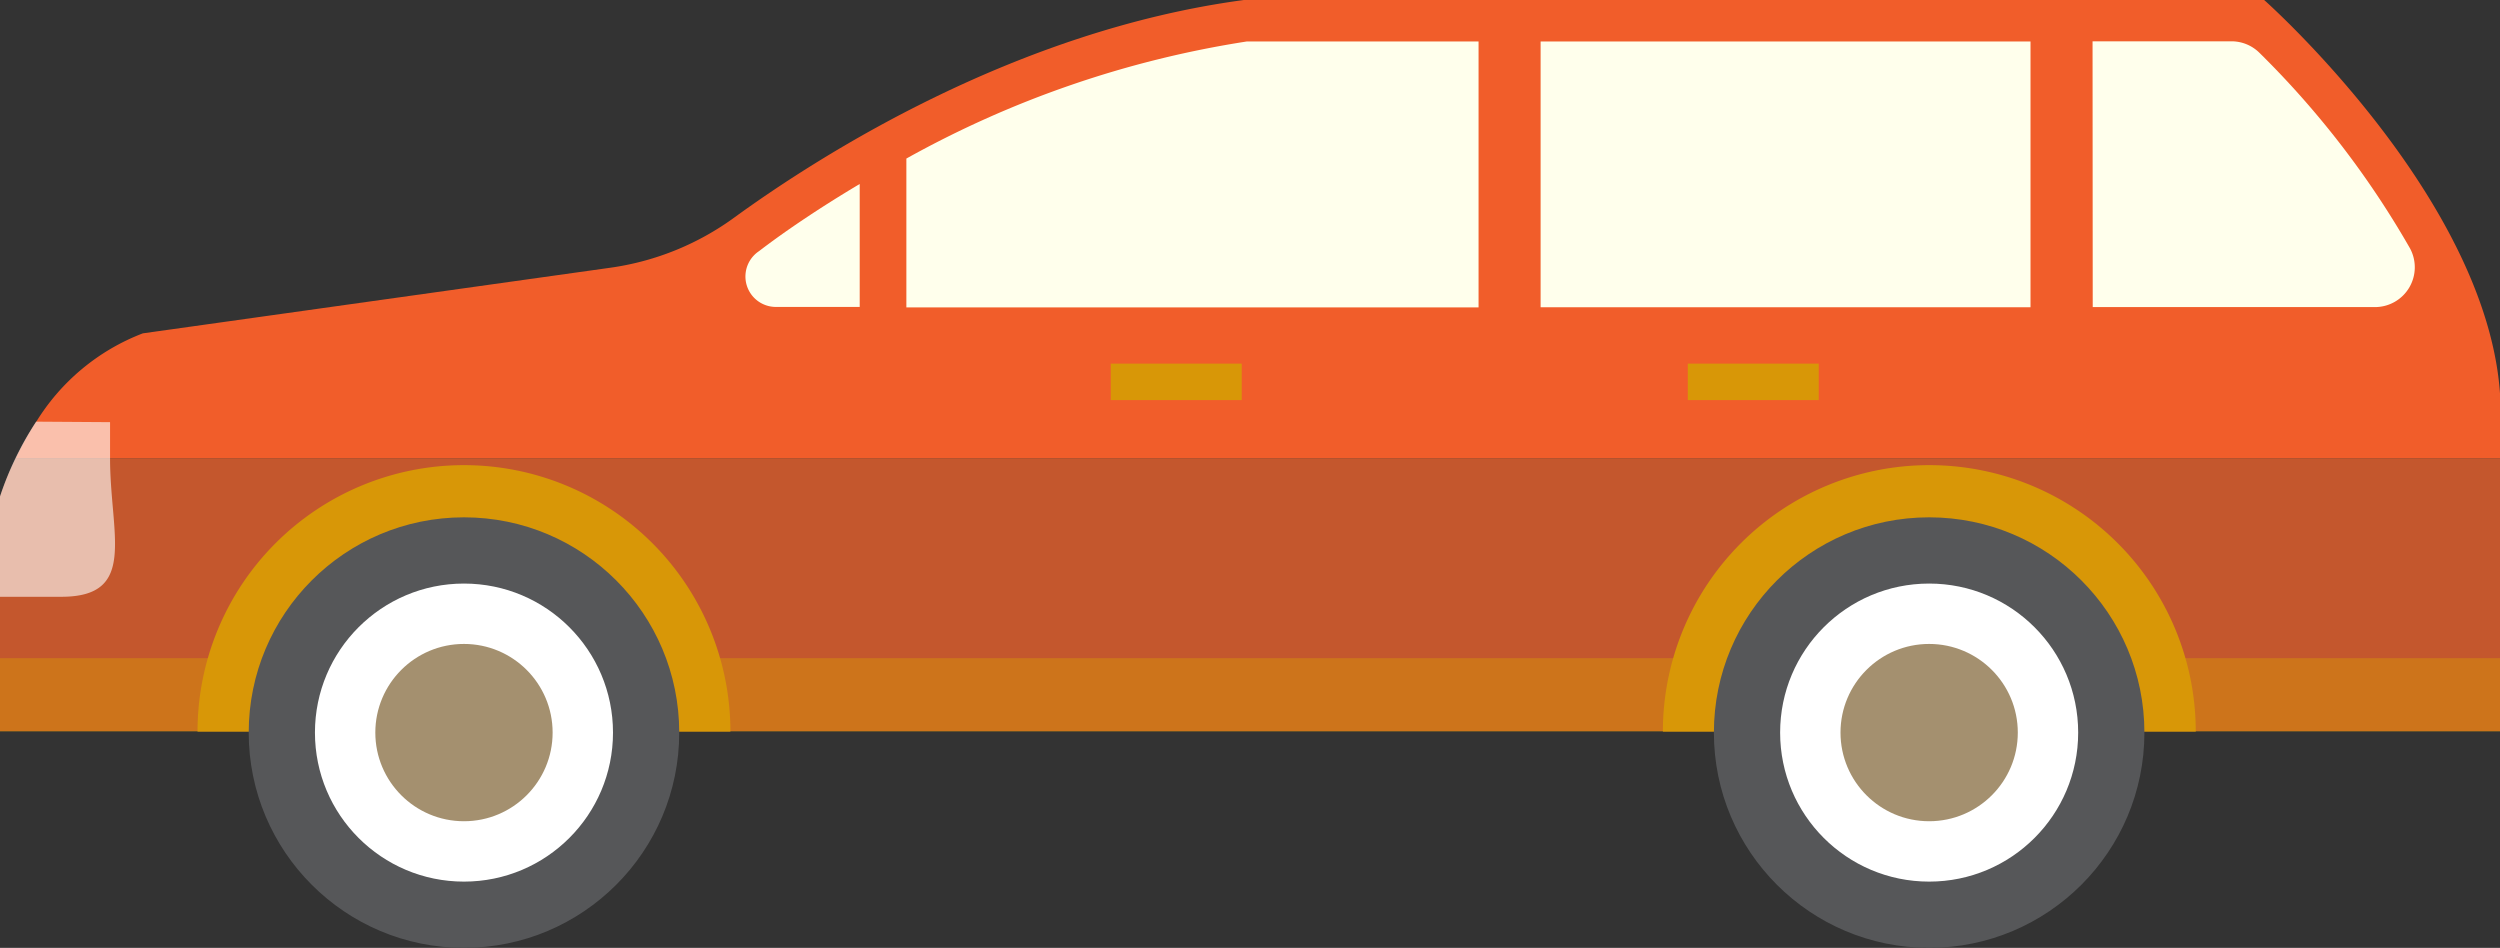 <svg xmlns="http://www.w3.org/2000/svg" viewBox="0 0 149.47 56.67"><rect x="0" y="0" width="149.47" height="56.67" fill="#333333" stroke="none"/><defs><style>.cls-1{fill:#f15d2a;}.cls-2{fill:#c4572d;}.cls-3,.cls-4{fill:#d89707;}.cls-3{opacity:0.46;}.cls-5{fill:#ffffec;}.cls-6{fill:#565759;}.cls-7,.cls-8{fill:#fff;}.cls-8{opacity:0.61;}.cls-9{fill:#a4906f;}</style></defs><title>car</title><g id="Layer_2" data-name="Layer 2"><g id="Glavno_Besedilo" data-name="Glavno Besedilo"><path class="cls-1" d="M135.37,0h-61C60.83,1.81,49.2,9.16,43.91,13a16.45,16.45,0,0,1-7.37,3l-28,3.93a12.9,12.9,0,0,0-6.4,5.33A19.55,19.55,0,0,0,.95,27.39H149.47V23.52C148.64,11.76,135.37,0,135.37,0Z"/><path class="cls-2" d="M0,29.71v14H149.47V27.39H.95A16.94,16.94,0,0,0,0,29.71Z"/><rect class="cls-3" y="39.35" width="149.47" height="4.39"/><path class="cls-4" d="M43.66,43.74H11.81a15.93,15.93,0,0,1,31.86,0Z"/><path class="cls-4" d="M131.27,43.74H99.42a15.93,15.93,0,0,1,31.86,0Z"/><path class="cls-5" d="M125.12,18.36H142a2.38,2.38,0,0,0,2.09-3.51,54.07,54.07,0,0,0-9-11.69,2.37,2.37,0,0,0-1.68-.69h-8.3Z"/><rect class="cls-5" x="92.11" y="2.48" width="29.29" height="15.89"/><path class="cls-5" d="M51.4,11c-2.42,1.44-4.47,2.83-6,4l-.07.05a1.82,1.82,0,0,0,1,3.3H51.4Z"/><path class="cls-5" d="M74.54,2.48a61,61,0,0,0-20.35,7v8.9H88.4V2.48Z"/><circle class="cls-6" cx="27.74" cy="43.8" r="12.87"/><circle class="cls-7" cx="27.74" cy="43.8" r="8.91"/><circle class="cls-7" cx="27.74" cy="43.8" r="2.17"/><circle class="cls-6" cx="115.34" cy="43.8" r="12.87"/><circle class="cls-7" cx="115.34" cy="43.8" r="8.91"/><circle class="cls-7" cx="115.34" cy="43.8" r="2.17"/><path class="cls-8" d="M6.58,25.24v2.15c0,4.58,1.67,8.29-2.91,8.29H0v-6a18.94,18.94,0,0,1,2.16-4.47Z"/><rect class="cls-4" x="66.41" y="21.74" width="7.83" height="2.18"/><rect class="cls-4" x="100.91" y="21.74" width="7.83" height="2.18"/><circle class="cls-9" cx="27.74" cy="43.8" r="5.3"/><circle class="cls-9" cx="115.34" cy="43.8" r="5.3"/></g></g></svg>